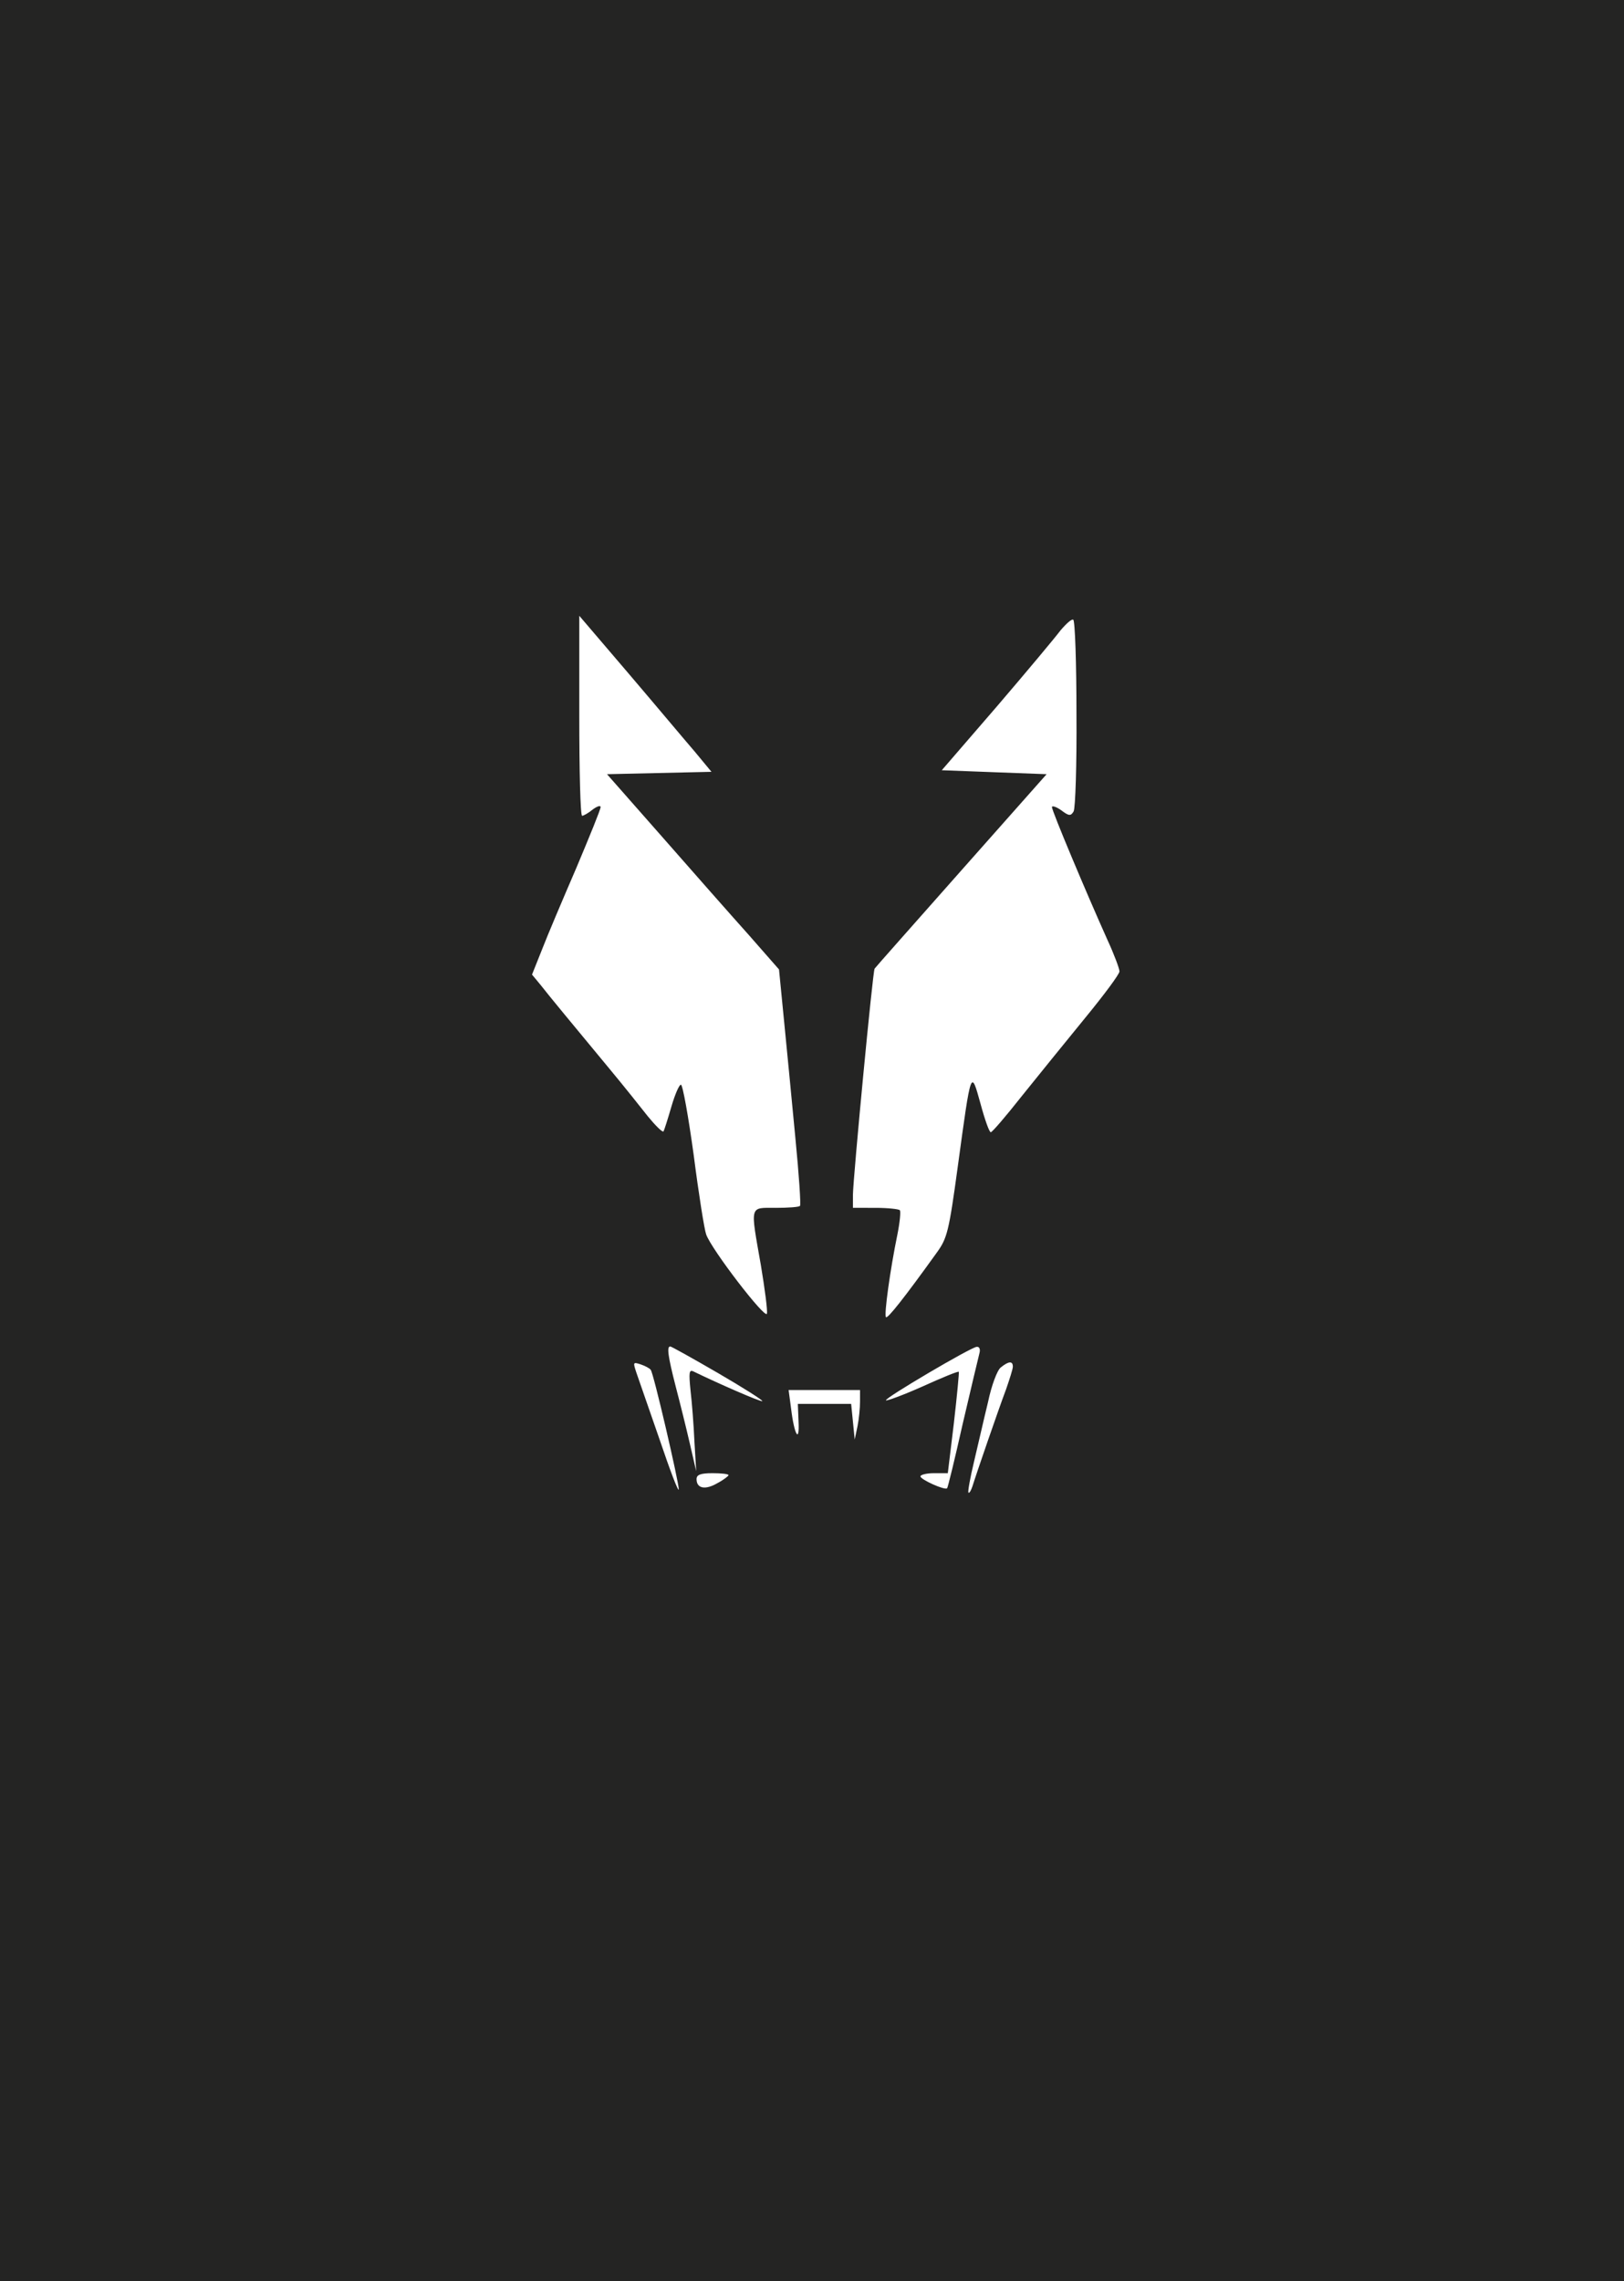 <?xml version="1.0" encoding="UTF-8" standalone="no"?>
<!-- Created with sK1/UniConvertor (http://sk1project.org/) -->

<svg
   xmlns:dc="http://purl.org/dc/elements/1.1/"
   xmlns:cc="http://creativecommons.org/ns#"
   xmlns:rdf="http://www.w3.org/1999/02/22-rdf-syntax-ns#"
   xmlns:svg="http://www.w3.org/2000/svg"
   xmlns="http://www.w3.org/2000/svg"
   xmlns:sodipodi="http://sodipodi.sourceforge.net/DTD/sodipodi-0.dtd"
   xmlns:inkscape="http://www.inkscape.org/namespaces/inkscape"
   width="600pt"
   height="842.722pt"
   viewBox="0 0 600 842.722"
   version="1.1"
   id="svg6"
   sodipodi:docname="LoboCor.svg"
   inkscape:version="0.92.5 (2060ec1f9f, 2020-04-08)"
   style="fill-rule:evenodd">
  <rect x="0" y="0" width="600" height="842.722" fill="#808080" stroke="none"/>
  <defs
     id="defs10" />
  <sodipodi:namedview
     pagecolor="#ffffff"
     bordercolor="#666666"
     borderopacity="1"
     objecttolerance="10"
     gridtolerance="10"
     guidetolerance="10"
     inkscape:pageopacity="0"
     inkscape:pageshadow="2"
     inkscape:window-width="1852"
     inkscape:window-height="1016"
     id="namedview8"
     showgrid="false"
     inkscape:zoom="1.189304"
     inkscape:cx="387.63875"
     inkscape:cy="569.69273"
     inkscape:window-x="0"
     inkscape:window-y="27"
     inkscape:window-maximized="1"
     inkscape:current-layer="layer2" />
  <g
     inkscape:groupmode="layer"
     id="layer1"
     inkscape:label="FillColor">
    <rect
       style="fill-rule:evenodd;fill:#ffffff;fill-opacity:1;stroke-width:0.75"
       id="rect40"
       width="276.212"
       height="397.922"
       x="161.439"
       y="188.768" />
  </g>
  <g
     inkscape:groupmode="layer"
     id="layer2"
     inkscape:label="Path">
    <g
       style="fill-rule:evenodd"
       id="g4"
       transform="matrix(1.313,0,0,1.463,0,-389.013)">
      <path
         style="fill:#242423;stroke:none"
         d="m 0,553.89 v 288 H 228.5 457 v -288 -288 H 228.5 0 Z m 195.4,-98.3 4.8,5.2 -14.7,0.3 -14.7,0.3 15.7,16 c 8.6,8.8 19.5,19.9 24.2,24.6 l 8.5,8.7 1.4,12.8 c 0.8,7.1 2.2,20.4 3.2,29.7 1,9.2 1.6,17 1.3,17.2 -0.2,0.3 -3.3,0.5 -6.8,0.5 -7.5,0 -7.2,-0.9 -4.2,14.5 1.1,5.9 1.9,11.4 1.7,12.2 -0.3,1.7 -15.7,-16.3 -17.1,-20 -0.5,-1.2 -2.1,-10.2 -3.5,-20 -1.5,-9.8 -3.1,-17.8 -3.6,-17.8 -0.5,0 -1.7,2.5 -2.7,5.6 -1,3.1 -2,5.9 -2.2,6.2 -0.3,0.3 -2.3,-1.5 -4.4,-3.8 -2.1,-2.4 -6.9,-7.8 -10.7,-11.9 -10.6,-11.5 -16.9,-18.3 -19.5,-21.3 l -2.4,-2.6 2.8,-6.3 c 1.5,-3.5 5.9,-12.8 9.7,-20.7 3.7,-7.9 6.8,-14.7 6.8,-15.3 0,-0.5 -1,-0.2 -2.2,0.6 -1.2,0.9 -2.6,1.6 -3,1.6 -0.5,0 -0.8,-11.4 -0.8,-25.2 v -25.3 l 13.8,14.5 c 7.6,8 15.9,16.9 18.6,19.7 z m 107.5,-9.4 c 0.1,12.7 -0.3,23.8 -0.8,24.6 -0.8,1.2 -1.3,1.2 -3.5,-0.3 -1.4,-0.9 -2.6,-1.2 -2.6,-0.8 0,1 9.6,21.5 15.6,33.5 1.9,3.7 3.4,7.3 3.4,8 0,0.7 -4.4,6 -9.8,11.9 -5.3,5.8 -13.3,14.7 -17.7,19.6 -4.4,5 -8.3,9.1 -8.7,9.1 -0.4,0.1 -1.7,-3.2 -2.9,-7.2 -2.7,-8.7 -2.6,-9.1 -6.4,15.9 -2.5,16.5 -3,18.1 -5.9,21.7 -9.2,11.5 -13.9,16.8 -14.3,16.3 -0.6,-0.5 1.2,-12.1 3.2,-20.8 0.7,-3.1 1,-5.9 0.7,-6.2 -0.3,-0.3 -3.4,-0.6 -6.9,-0.6 H 240 v -3.3 c 0.1,-4.7 5.6,-56.6 6.1,-57.1 0.2,-0.3 11.2,-11.4 24.4,-24.8 l 24,-24.3 -14.8,-0.5 -14.7,-0.5 15.4,-16 c 8.4,-8.8 16.5,-17.5 18,-19.3 1.6,-1.7 3.2,-3 3.6,-2.7 0.5,0.3 0.9,11 0.9,23.8 z M 202,612.59 c 7.1,3.7 12.7,6.9 12.5,7.1 -0.3,0.3 -12.3,-4.4 -19.4,-7.5 -1.2,-0.5 -1.3,0.3 -0.8,4.8 0.4,3 0.9,8.8 1.1,12.9 l 0.5,7.5 -1.8,-7 c -1,-3.9 -2.8,-10.4 -4,-14.5 -2.2,-7.7 -2.5,-10 -1.5,-10 0.3,0 6.3,3 13.4,6.7 z m 73.6,-5 c -0.3,1 -2.4,9 -4.7,17.8 -2.2,8.8 -4.2,16.2 -4.4,16.3 -0.6,0.6 -7.5,-2.2 -7.5,-3 0,-0.4 1.7,-0.8 3.8,-0.8 h 3.9 l 1.7,-12.6 c 0.9,-7 1.5,-12.8 1.4,-13 -0.2,-0.2 -4.8,1.5 -10.2,3.7 -5.5,2.2 -10.1,3.7 -10.3,3.5 -0.5,-0.5 23.7,-13.3 25.5,-13.5 0.8,-0.1 1.1,0.6 0.8,1.6 z m -92.5,4.2 c 0.8,0.8 7.9,28.3 7.9,30.2 -0.1,0.8 -2.5,-4.9 -5.4,-12.6 -3,-7.7 -5.9,-15.3 -6.5,-16.8 -1,-2.7 -1,-2.8 1.1,-2.2 1.3,0.4 2.6,1 2.9,1.4 z m 101.9,-0.8 c 0,0.6 -0.9,3.1 -1.9,5.7 -2.1,5 -8.4,21.4 -9.5,24.6 -0.4,1 -0.8,1.7 -1.1,1.5 -0.2,-0.3 0.5,-3.8 1.6,-7.9 1.1,-4.1 2.8,-10.9 3.9,-14.9 1,-4.3 2.6,-8.1 3.6,-8.8 2.2,-1.6 3.4,-1.7 3.4,-0.2 z m -43,8.8 c 0,1.6 -0.3,4.4 -0.7,6.2 l -0.8,3.4 -0.5,-4.5 -0.5,-4.5 h -7.5 -7.5 l 0.2,4.5 c 0.3,5.6 -1.2,3.4 -2.1,-3.3 l -0.7,-4.7 h 10 10.1 z m -37,18.6 c 0,0.2 -1.4,1.2 -3.1,2 -3.4,1.8 -5.9,1.4 -5.9,-1 0,-1.1 1.1,-1.5 4.5,-1.5 2.5,0 4.5,0.2 4.5,0.5 z"
         id="path2"
         inkscape:connector-curvature="0" />
    </g>
  </g>
</svg>
